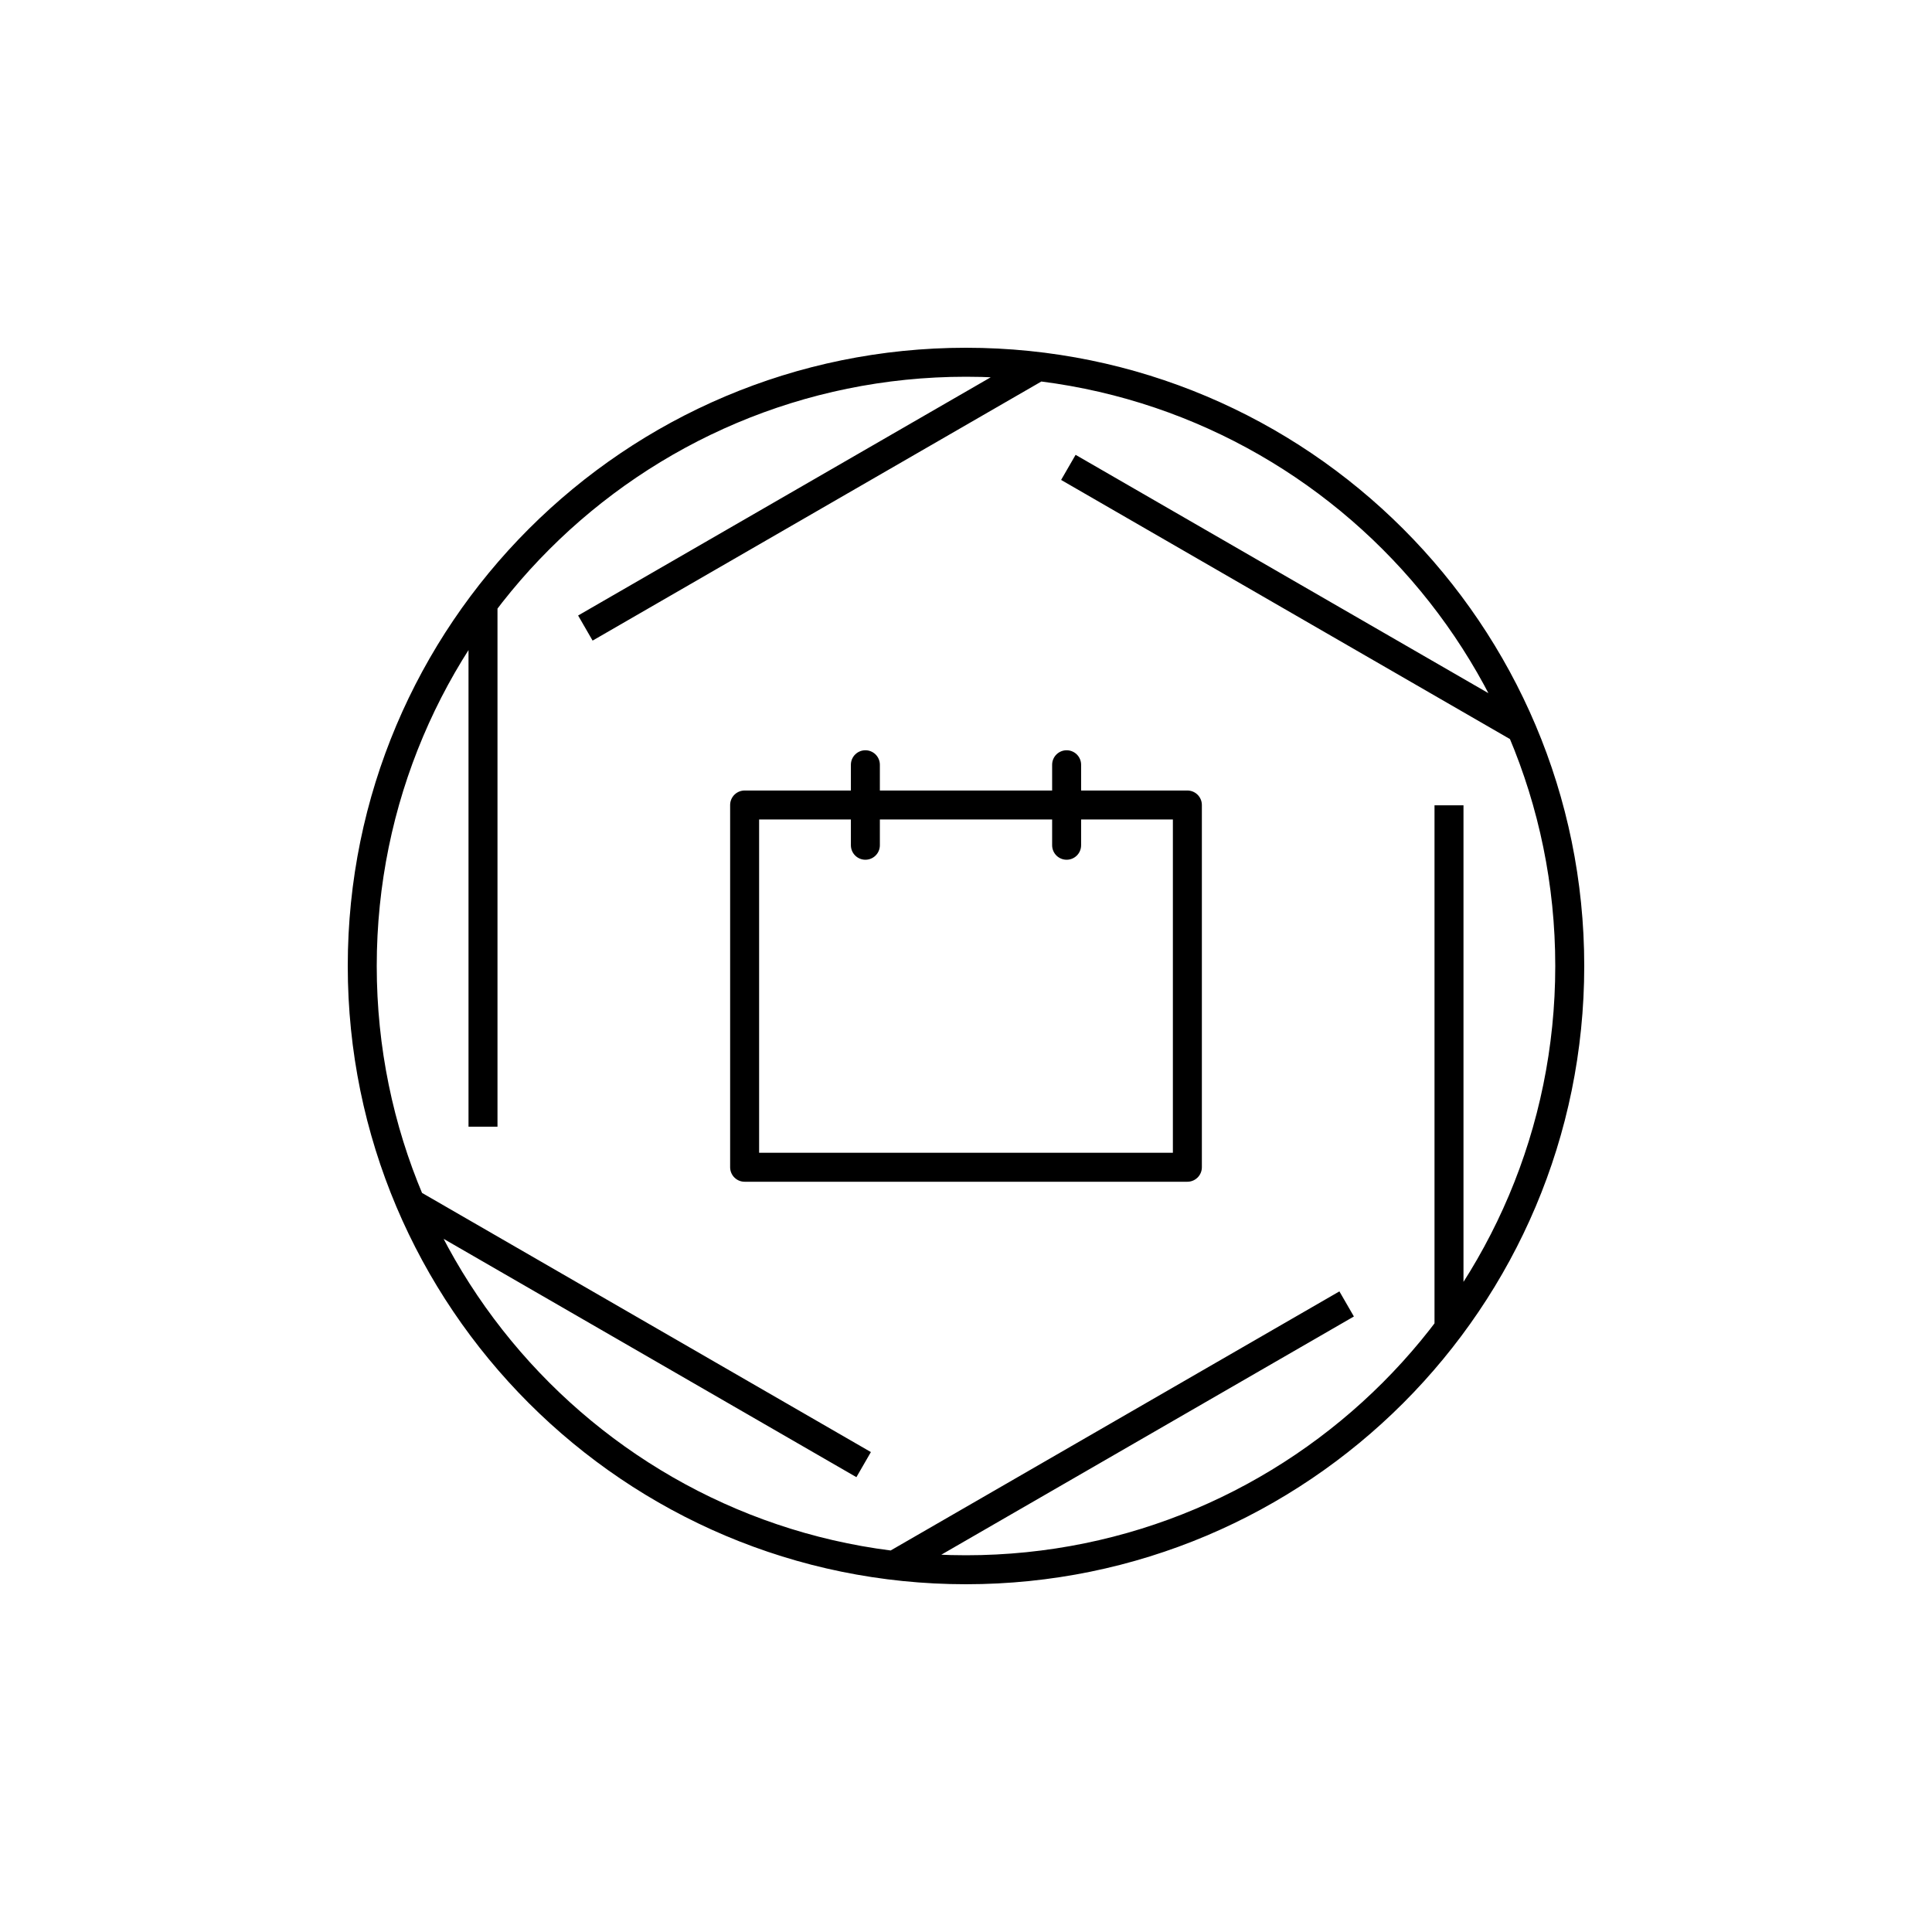 <svg xmlns="http://www.w3.org/2000/svg" xmlns:xlink="http://www.w3.org/1999/xlink" x="0" y="0" version="1.1" viewBox="0 0 48 48" xml:space="preserve" style="enable-background:new 0 0 48 48"><g id="cloud_planning"><g id="cloud_planning_1_"><path style="fill:none;stroke:#000;stroke-width:.72;stroke-linecap:round;stroke-linejoin:round;stroke-miterlimit:10" d="M29.5,29h-11v-9h11V29z M21.5,19v2 M26.5,19v2"/><path id="elipse_1_" d="M12,14.992v13 M39,24c0,8.284-6.716,15-15,15S9,32.284,9,24S15.716,9,24,9S39,15.716,39,24z M10.199,29.888l11.258,6.5 M22.199,38.896l11.258-6.5 M36,20.008v13 M37.801,18.112l-11.258-6.5 M14.543,15.604l11.258-6.5 M39,24c0,8.284-6.716,15-15,15 S9,32.284,9,24S15.716,9,24,9S39,15.716,39,24z" style="fill:none;stroke:#000;stroke-width:.72;stroke-linejoin:round;stroke-miterlimit:10"/></g></g></svg>
